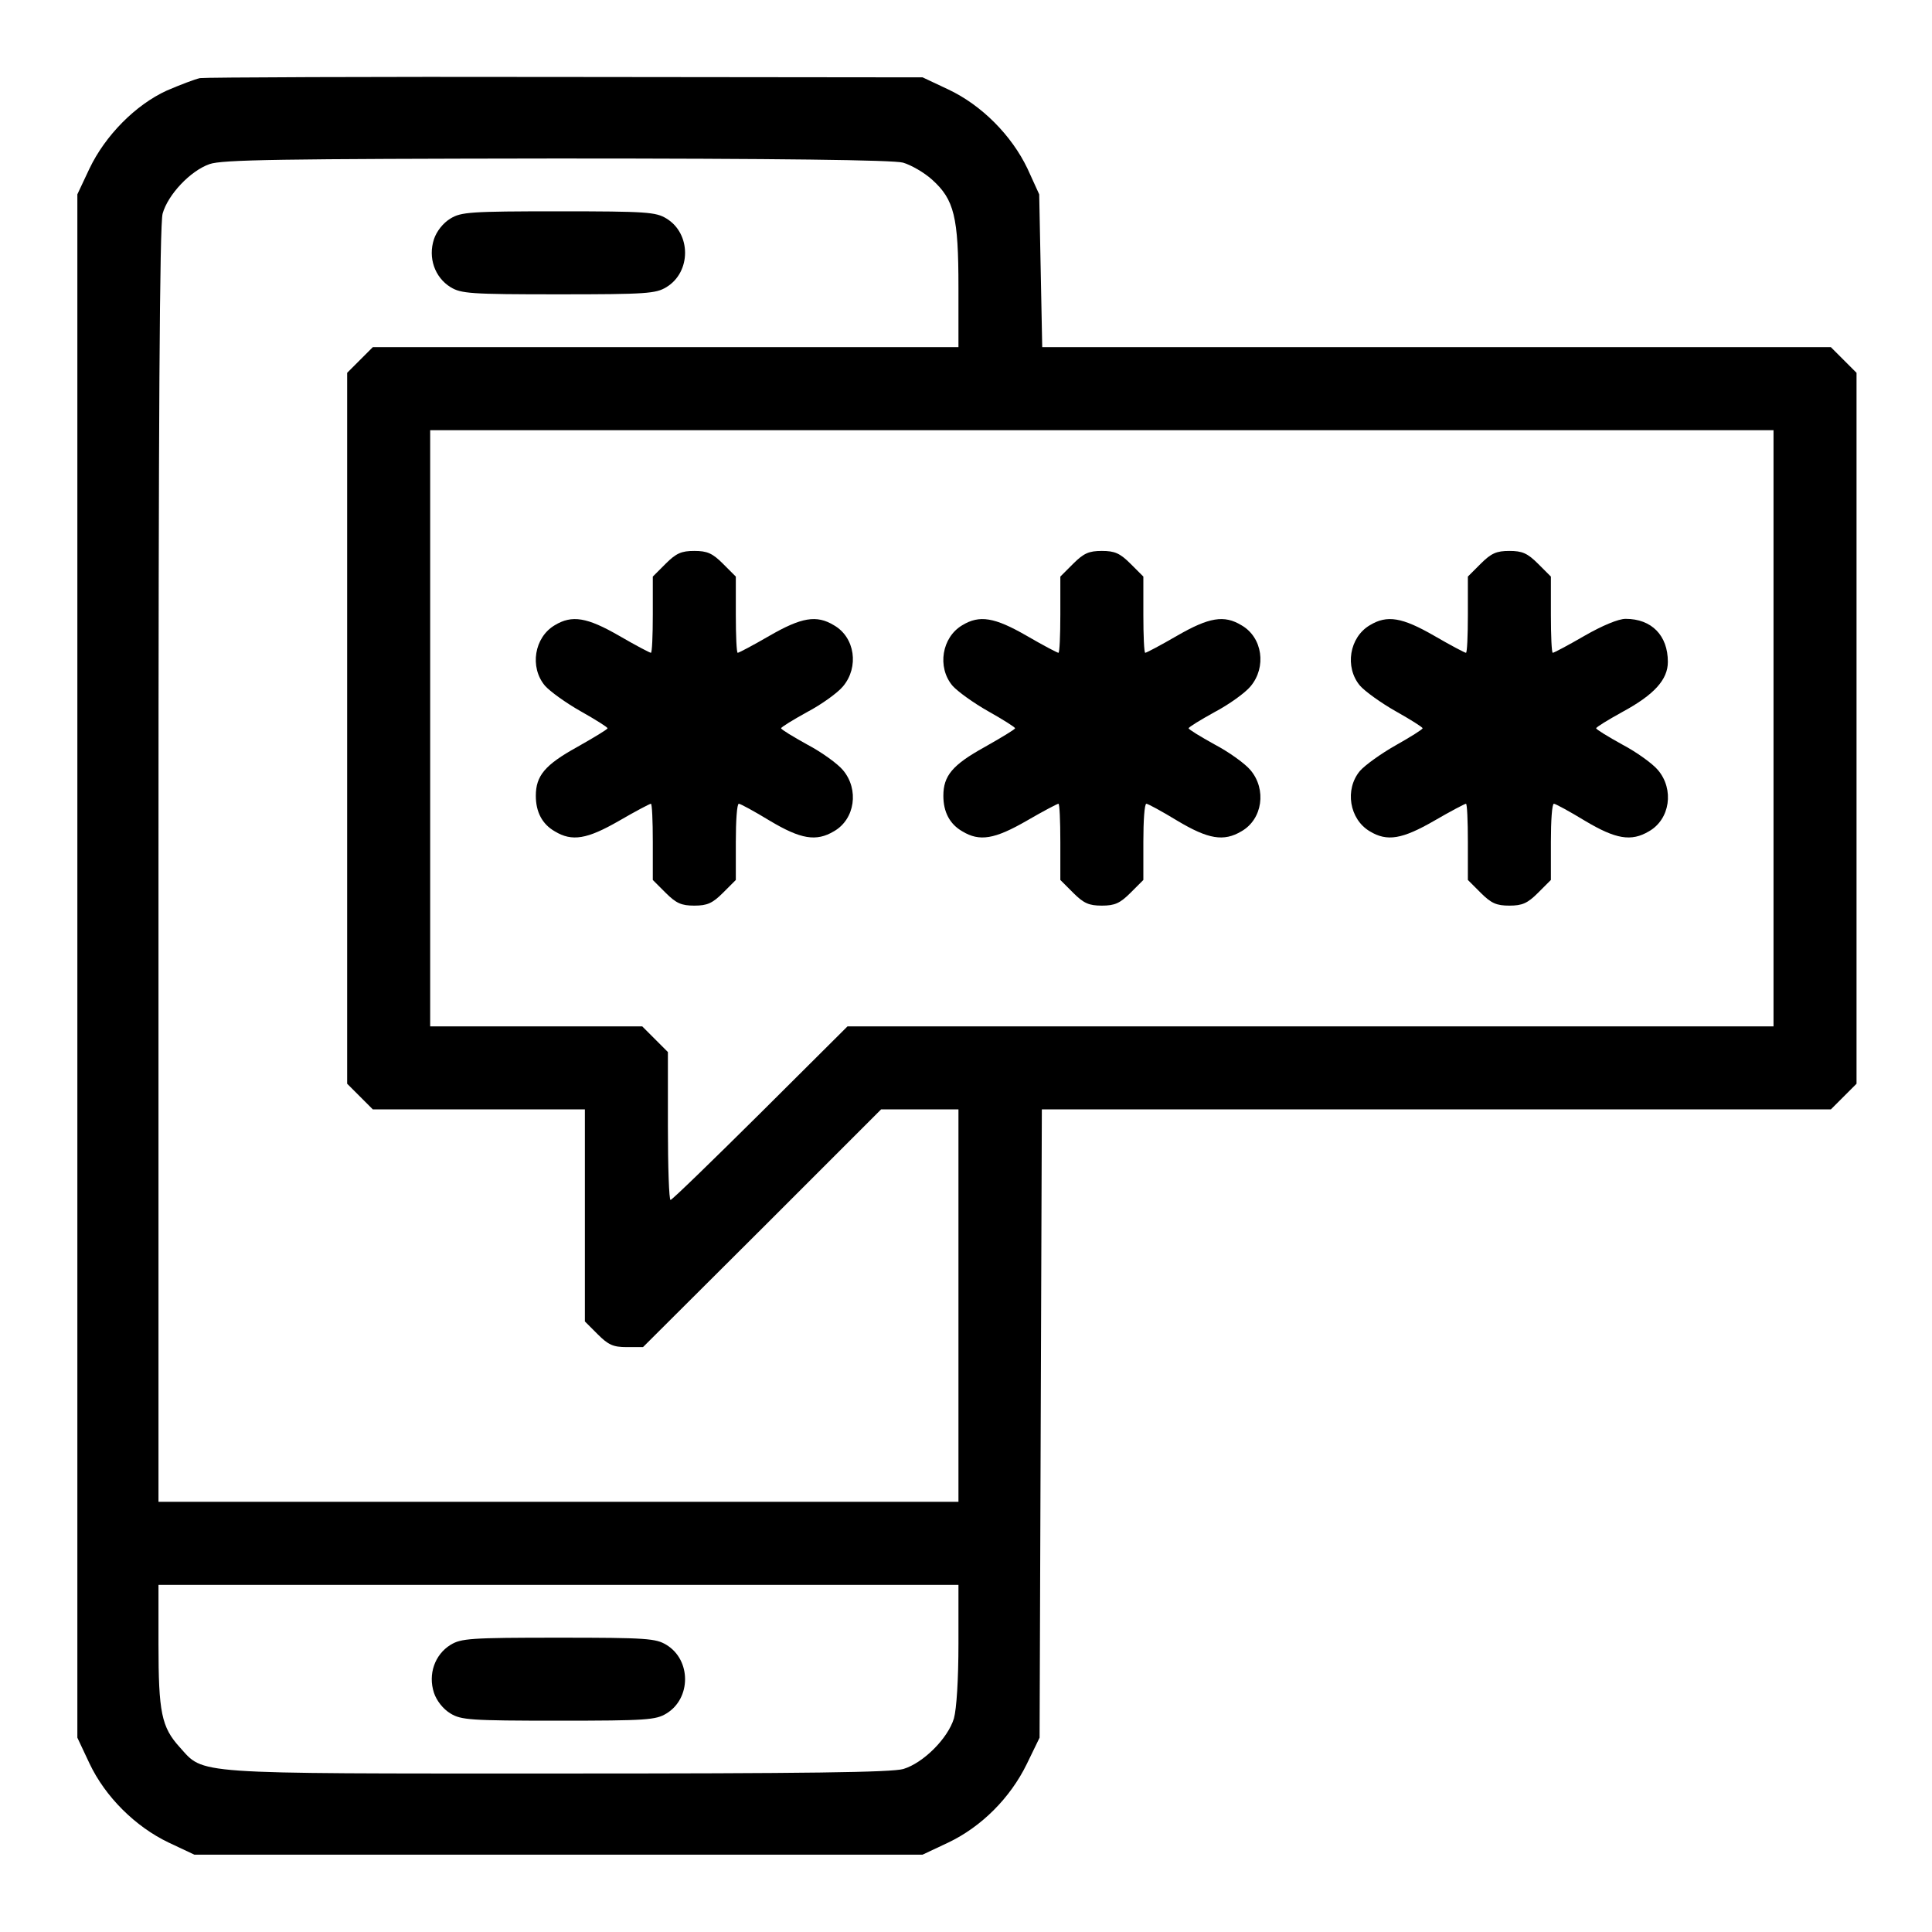 <?xml version="1.0" standalone="no"?>
<!DOCTYPE svg PUBLIC "-//W3C//DTD SVG 20010904//EN"
 "http://www.w3.org/TR/2001/REC-SVG-20010904/DTD/svg10.dtd">
<svg version="1.0" xmlns="http://www.w3.org/2000/svg"
 width="512pt" height="512pt" viewBox="0 0 512 512"
 preserveAspectRatio="xMidYMid meet">

<g transform="translate(0,512) scale(0.1,-0.1)"
fill="#000000" stroke="none">
<path d="M530 4913 c-14 -3 -53 -18 -88 -33 -83 -38 -163 -119 -205 -207 l-32
-68 0 -2045 0 -2045 32 -68 c42 -89 122 -168 210 -210 l68 -32 965 0 965 0 68
32 c88 42 164 118 208 208 l34 70 3 833 3 832 1045 0 1046 0 34 34 34 34 0
942 0 942 -34 34 -34 34 -1045 0 -1045 0 -4 203 -4 202 -31 68 c-42 88 -121
168 -210 210 l-68 32 -945 1 c-520 1 -956 -1 -970 -3z m1863 -224 c21 -6 56
-26 77 -45 59 -53 70 -99 70 -286 l0 -158 -776 0 -776 0 -34 -34 -34 -34 0
-942 0 -942 34 -34 34 -34 281 0 281 0 0 -281 0 -281 34 -34 c28 -28 41 -34
77 -34 l43 0 316 315 315 315 103 0 102 0 0 -520 0 -520 -1060 0 -1060 0 0
1688 c0 1173 3 1699 11 1726 14 50 73 113 124 131 33 12 188 14 920 15 591 0
893 -4 918 -11z m2307 -1499 l0 -790 -1227 0 -1227 0 -231 -230 c-127 -126
-234 -230 -238 -230 -4 0 -7 88 -7 196 l0 196 -34 34 -34 34 -281 0 -281 0 0
790 0 790 1780 0 1780 0 0 -790z m-2160 -2426 c0 -95 -5 -173 -12 -198 -16
-53 -81 -118 -134 -134 -31 -9 -253 -12 -916 -12 -979 0 -936 -3 -1002 70 -48
53 -56 92 -56 273 l0 157 1060 0 1060 0 0 -156z"/>
<path d="M1194 4541 c-20 -12 -37 -34 -44 -55 -16 -49 2 -101 44 -127 28 -17
52 -19 286 -19 234 0 258 2 286 19 66 40 66 142 0 182 -28 17 -52 19 -286 19
-234 0 -258 -2 -286 -19z"/>
<path d="M1764 3626 l-34 -34 0 -101 c0 -56 -2 -101 -5 -101 -3 0 -41 20 -84
45 -85 49 -125 56 -171 28 -54 -32 -67 -111 -26 -160 13 -15 56 -46 95 -68 39
-22 71 -42 71 -45 0 -3 -37 -25 -81 -50 -85 -47 -109 -76 -109 -129 0 -43 17
-75 50 -94 46 -28 86 -21 171 28 43 25 81 45 84 45 3 0 5 -45 5 -101 l0 -101
34 -34 c28 -28 42 -34 76 -34 34 0 48 6 76 34 l34 34 0 101 c0 56 3 101 8 101
4 0 41 -20 82 -45 82 -49 123 -56 170 -28 56 32 67 111 24 162 -14 17 -57 48
-95 68 -38 21 -69 40 -69 43 0 3 31 22 69 43 38 20 81 51 95 68 43 51 32 130
-24 162 -46 28 -86 21 -171 -28 -43 -25 -81 -45 -84 -45 -3 0 -5 45 -5 101 l0
101 -34 34 c-28 28 -42 34 -76 34 -34 0 -48 -6 -76 -34z"/>
<path d="M2844 3626 l-34 -34 0 -101 c0 -56 -2 -101 -5 -101 -3 0 -41 20 -84
45 -85 49 -125 56 -171 28 -54 -32 -67 -111 -26 -160 13 -15 56 -46 95 -68 39
-22 71 -42 71 -45 0 -3 -37 -25 -81 -50 -85 -47 -109 -76 -109 -129 0 -43 17
-75 50 -94 46 -28 86 -21 171 28 43 25 81 45 84 45 3 0 5 -45 5 -101 l0 -101
34 -34 c28 -28 42 -34 76 -34 34 0 48 6 76 34 l34 34 0 101 c0 56 3 101 8 101
4 0 41 -20 82 -45 82 -49 123 -56 170 -28 56 32 67 111 24 162 -14 17 -57 48
-95 68 -38 21 -69 40 -69 43 0 3 31 22 69 43 38 20 81 51 95 68 43 51 32 130
-24 162 -46 28 -86 21 -171 -28 -43 -25 -81 -45 -84 -45 -3 0 -5 45 -5 101 l0
101 -34 34 c-28 28 -42 34 -76 34 -34 0 -48 -6 -76 -34z"/>
<path d="M3924 3626 l-34 -34 0 -101 c0 -56 -2 -101 -5 -101 -3 0 -41 20 -84
45 -85 49 -125 56 -171 28 -54 -32 -67 -111 -26 -160 13 -15 56 -46 95 -68 39
-22 71 -42 71 -45 0 -3 -32 -23 -71 -45 -39 -22 -82 -53 -95 -68 -41 -49 -28
-128 26 -160 46 -28 86 -21 171 28 43 25 81 45 84 45 3 0 5 -45 5 -101 l0
-101 34 -34 c28 -28 42 -34 76 -34 34 0 48 6 76 34 l34 34 0 101 c0 56 3 101
8 101 4 0 41 -20 82 -45 82 -49 123 -56 170 -28 56 32 67 111 24 162 -14 17
-57 48 -95 68 -38 21 -69 40 -69 43 0 3 31 22 69 43 85 46 121 86 121 133 0
70 -43 114 -112 114 -19 0 -62 -18 -109 -45 -43 -25 -81 -45 -84 -45 -3 0 -5
45 -5 101 l0 101 -34 34 c-28 28 -42 34 -76 34 -34 0 -48 -6 -76 -34z"/>
<path d="M1194 761 c-42 -26 -60 -78 -44 -127 7 -21 24 -43 44 -55 28 -17 52
-19 286 -19 234 0 258 2 286 19 66 40 66 142 0 182 -28 17 -52 19 -286 19
-234 0 -258 -2 -286 -19z"/>
</g>
</svg>
